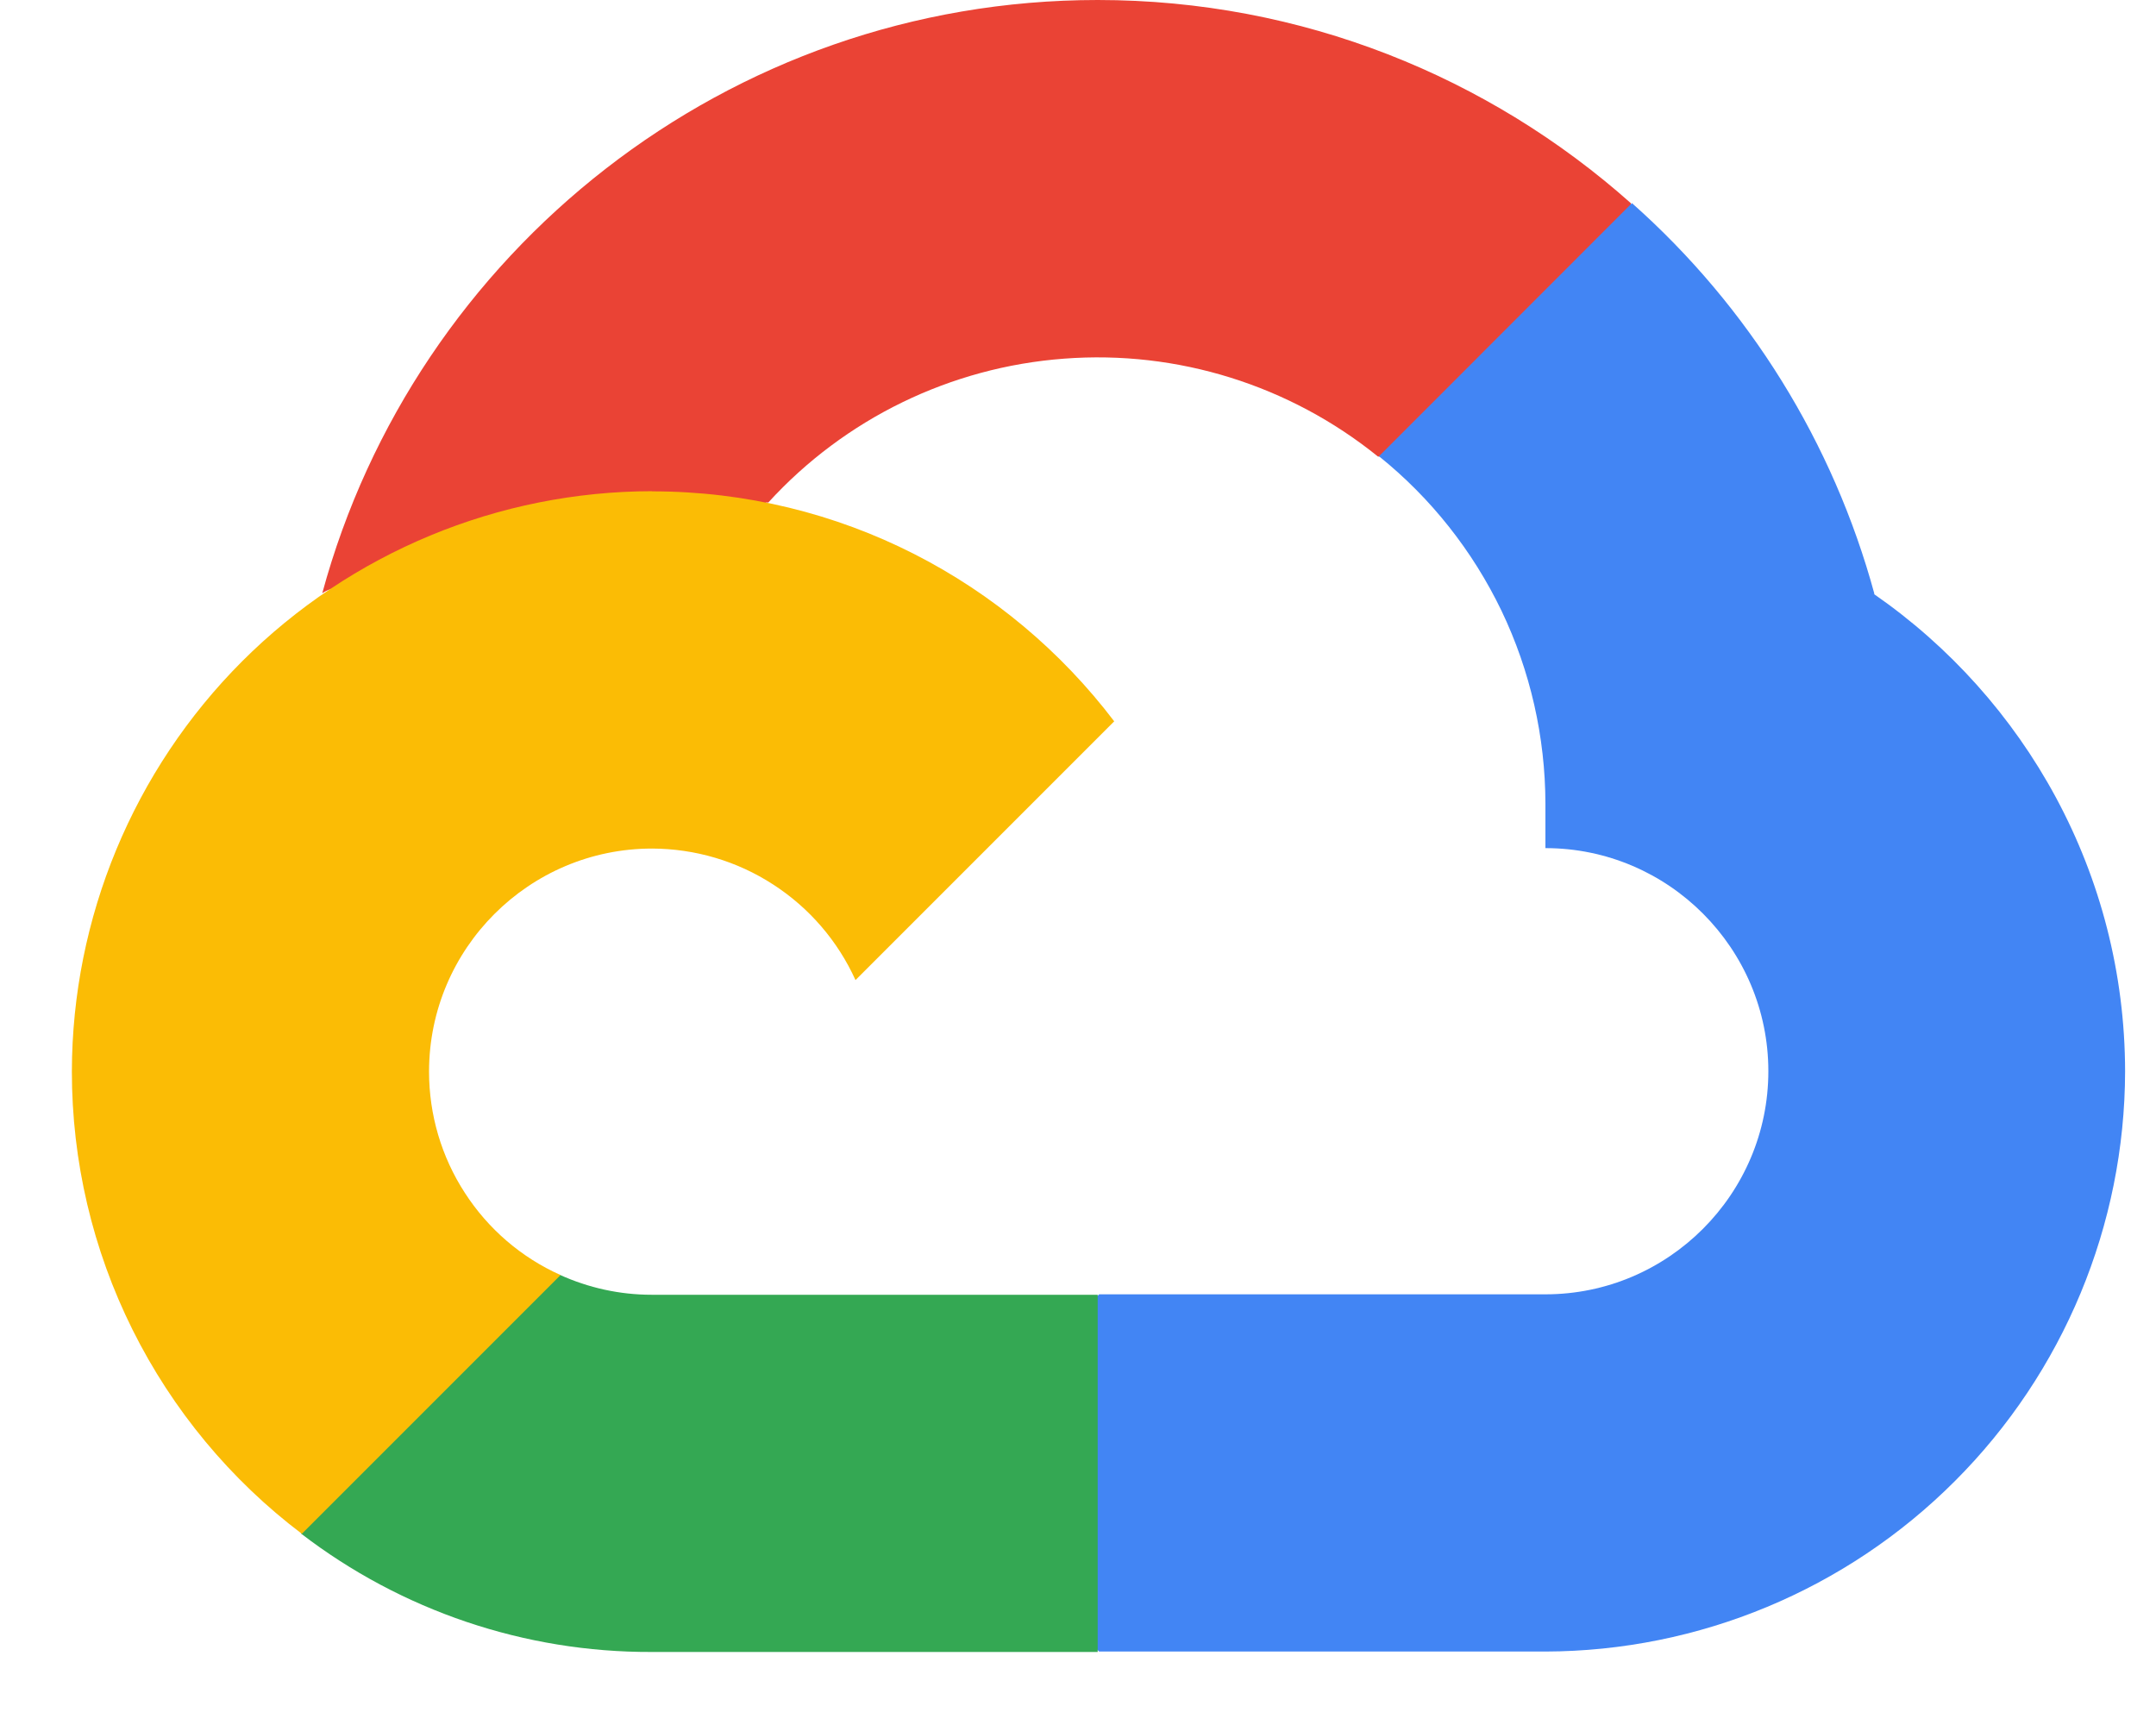 <svg width="15" height="12" viewBox="0 0 15 12" fill="none" xmlns="http://www.w3.org/2000/svg">
<path d="M9.587 3.176L10.044 3.184L11.287 1.94L11.347 1.414C10.359 0.535 9.059 0 7.637 0C5.061 0 2.886 1.753 2.242 4.127C2.378 4.032 2.668 4.103 2.668 4.103L5.153 3.694C5.153 3.694 5.281 3.482 5.345 3.496C5.878 2.912 6.614 2.554 7.403 2.495C8.191 2.435 8.972 2.679 9.587 3.176Z" fill="#EA4335"/>
<path d="M13.041 4.132C12.755 3.081 12.169 2.136 11.354 1.413L9.594 3.174C9.955 3.464 10.246 3.832 10.447 4.25C10.647 4.668 10.751 5.126 10.752 5.59V5.9C11.608 5.9 12.303 6.598 12.303 7.452C12.303 8.307 11.606 9.004 10.752 9.004H7.647L7.336 9.316V11.18L7.647 11.489H10.752C11.821 11.486 12.845 11.06 13.601 10.303C14.357 9.547 14.783 8.522 14.785 7.453C14.783 6.078 14.09 4.861 13.037 4.132H13.041Z" fill="#4285F4"/>
<path d="M4.533 11.492H7.637V9.007H4.533C4.312 9.007 4.094 8.959 3.894 8.868L3.446 9.005L2.203 10.248L2.094 10.668C2.793 11.205 3.651 11.495 4.533 11.492L4.533 11.492Z" fill="#34A853"/>
<path d="M4.538 3.417C3.467 3.418 2.441 3.844 1.684 4.601C0.928 5.358 0.502 6.384 0.5 7.454C0.5 8.078 0.644 8.692 0.922 9.25C1.2 9.808 1.603 10.294 2.1 10.67L3.9 8.87C3.627 8.748 3.396 8.549 3.234 8.298C3.071 8.047 2.985 7.754 2.985 7.455C2.985 6.598 3.682 5.903 4.537 5.903C4.836 5.904 5.128 5.99 5.379 6.153C5.63 6.315 5.829 6.546 5.952 6.818L7.752 5.018C7.014 4.046 5.848 3.418 4.536 3.418L4.538 3.417Z" fill="#FBBC05"/>
</svg>

